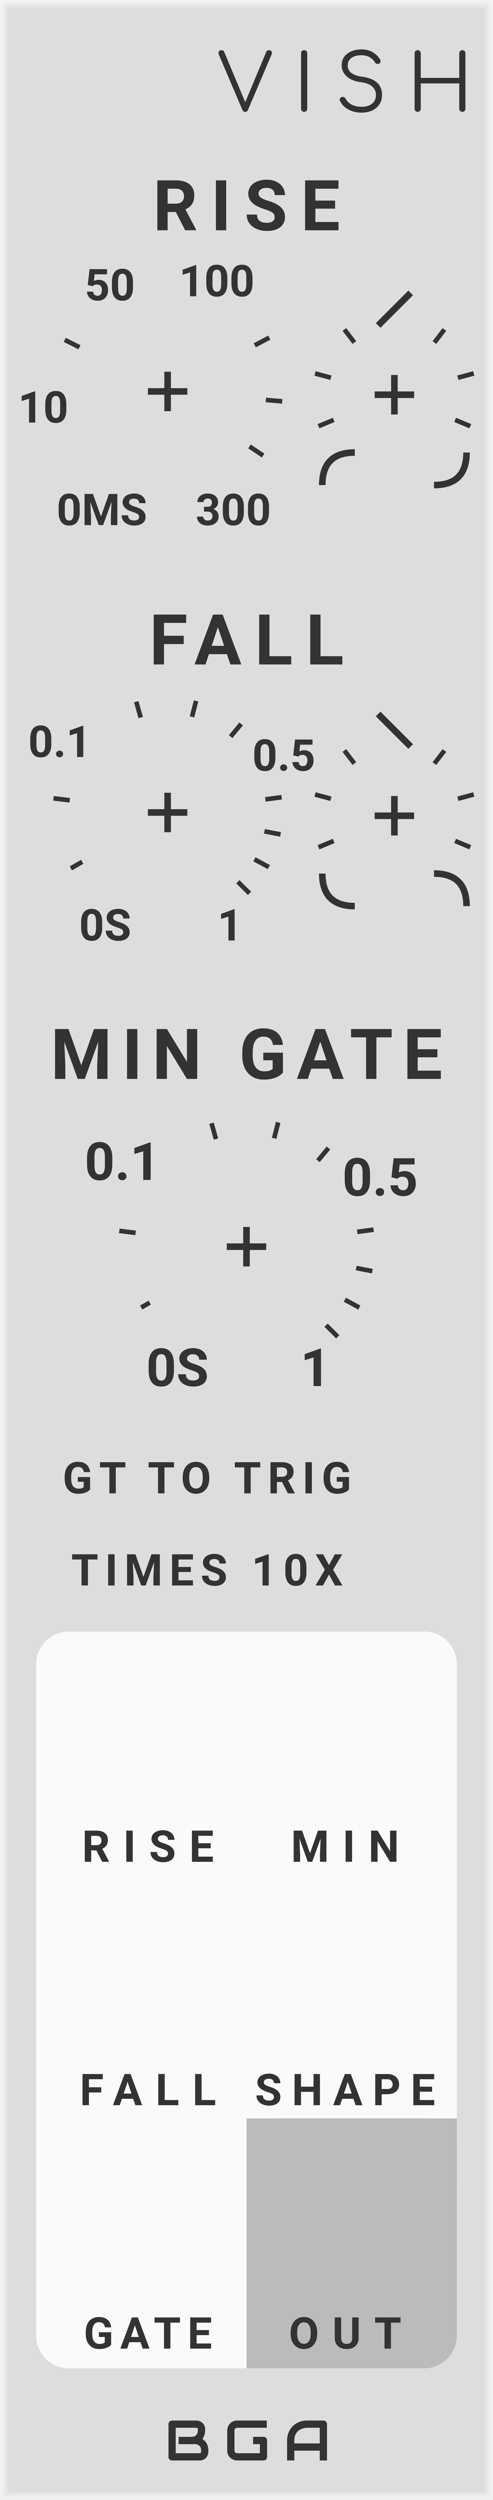 <?xml version="1.0" encoding="UTF-8" standalone="no"?>
<svg xmlns:dc="http://purl.org/dc/elements/1.1/" xmlns:cc="http://creativecommons.org/ns#" xmlns:rdf="http://www.w3.org/1999/02/22-rdf-syntax-ns#" xmlns:svg="http://www.w3.org/2000/svg" xmlns="http://www.w3.org/2000/svg" xmlns:sodipodi="http://sodipodi.sourceforge.net/DTD/sodipodi-0.dtd" xmlns:inkscape="http://www.inkscape.org/namespaces/inkscape" inkscape:version="1.0 (4035a4f, 2020-05-01)" sodipodi:docname="svg_render_Vish-pp.svg" id="svg1458" viewBox="0 0 75.0 380.0" height="380.0" width="75.0" version="1.1">
  <defs id="defs1462"/>
  <sodipodi:namedview inkscape:current-layer="svg1458" inkscape:window-maximized="0" inkscape:window-y="23" inkscape:window-x="0" inkscape:cy="190" inkscape:cx="37.5" inkscape:zoom="1.7605263" showgrid="false" id="namedview1460" inkscape:window-height="480" inkscape:window-width="689" inkscape:pageshadow="2" inkscape:pageopacity="0" guidetolerance="10" gridtolerance="10" objecttolerance="10" borderopacity="1" bordercolor="#666666" pagecolor="#ffffff"/>
  
  <path class="module-background background-fill" d="M 0,0 H 75 V 380 H 0 Z" style="fill:#dddddd" id="rect1226"/>
  <path class="module-border-inner" d="M 1,1 H 74 V 379 H 1 V 1" style="fill:none;stroke:#e4e4e4;stroke-width:0.5" id="polyline1228"/>
  <path class="module-border-middle" d="m 0.5,0.5 h 74 v 379 H 0.5 V 0.5" style="fill:none;stroke:#ebebeb;stroke-width:0.8" id="polyline1230"/>
  <path class="module-border-outer" d="M 0,0 H 75 V 380 H 0 V 0" style="fill:none;stroke:#f2f2f2;stroke-width:1" id="polyline1232"/>
  <g class="title" style="font-weight:normal;font-size:12px;font-family:Comfortaa, sans-serif;letter-spacing:3px;text-anchor:end;fill:#333333" id="text1234" transform="translate(72.0 17)" aria-label="VISH">
    <path id="path1822" style="font-weight:normal;font-size:12px;font-family:Comfortaa, sans-serif;letter-spacing:3px;text-anchor:end;fill:#333333" d="m -31.056,-9.372 q 0.192,0 0.3,0.12 0.12,0.12 0.12,0.3 0,0.12 -0.06,0.264 l -3.576,8.388 q -0.132,0.3 -0.42,0.3 -0.156,0 -0.264,-0.06 -0.096,-0.072 -0.168,-0.24 l -3.564,-8.34 q -0.072,-0.18 -0.072,-0.312 0,-0.192 0.12,-0.3 0.132,-0.12 0.336,-0.12 0.312,0 0.432,0.3 l 3.18,7.608 3.168,-7.584 q 0.072,-0.18 0.18,-0.252 0.108,-0.072 0.288,-0.072 z"/>
    <path id="path1824" style="font-weight:normal;font-size:12px;font-family:Comfortaa, sans-serif;letter-spacing:3px;text-anchor:end;fill:#333333" d="m -25.73,0 q -0.192,0 -0.336,-0.132 -0.132,-0.144 -0.132,-0.336 v -8.436 q 0,-0.204 0.132,-0.336 0.144,-0.132 0.336,-0.132 0.204,0 0.336,0.132 0.132,0.132 0.132,0.336 v 8.436 q 0,0.192 -0.132,0.336 -0.132,0.132 -0.336,0.132 z"/>
    <path id="path1826" style="font-weight:normal;font-size:12px;font-family:Comfortaa, sans-serif;letter-spacing:3px;text-anchor:end;fill:#333333" d="m -16.99,0.12 q -1.14,0 -2.028,-0.48 -0.876,-0.492 -1.26,-1.32 -0.048,-0.084 -0.048,-0.192 0,-0.168 0.12,-0.276 0.132,-0.12 0.348,-0.12 0.144,0 0.264,0.084 0.132,0.072 0.192,0.216 0.276,0.54 0.912,0.876 0.648,0.324 1.5,0.324 0.984,0 1.584,-0.468 0.6,-0.48 0.6,-1.332 0,-0.756 -0.564,-1.272 -0.552,-0.516 -1.668,-0.66 -1.392,-0.168 -2.196,-0.864 -0.792,-0.708 -0.792,-1.728 0,-0.72 0.384,-1.26 0.396,-0.552 1.08,-0.84 0.696,-0.3 1.572,-0.3 0.948,0 1.668,0.42 0.72,0.42 1.128,1.092 0.084,0.132 0.084,0.288 0,0.228 -0.216,0.36 -0.096,0.048 -0.216,0.048 -0.132,0 -0.252,-0.06 -0.108,-0.072 -0.18,-0.192 -0.672,-1.056 -2.028,-1.068 -0.972,0 -1.536,0.408 -0.564,0.408 -0.564,1.164 0,1.404 2.268,1.704 1.488,0.216 2.22,0.912 0.732,0.696 0.732,1.836 0,0.84 -0.408,1.452 -0.408,0.612 -1.116,0.936 -0.708,0.312 -1.584,0.312 z"/>
    <path id="path1828" style="font-weight:normal;font-size:12px;font-family:Comfortaa, sans-serif;letter-spacing:3px;text-anchor:end;fill:#333333" d="m -8.457,0 q -0.192,0 -0.336,-0.132 -0.132,-0.144 -0.132,-0.336 v -8.436 q 0,-0.204 0.132,-0.336 0.144,-0.132 0.336,-0.132 0.204,0 0.336,0.132 0.132,0.132 0.132,0.336 v 3.744 h 5.856 v -3.744 q 0,-0.204 0.132,-0.336 0.144,-0.132 0.336,-0.132 0.204,0 0.336,0.132 0.132,0.132 0.132,0.336 v 8.436 q 0,0.192 -0.132,0.336 Q -1.461,0 -1.665,0 -1.857,0 -2.001,-0.132 -2.133,-0.276 -2.133,-0.468 V -4.32 h -5.856 v 3.852 q 0,0.192 -0.132,0.336 Q -8.253,0 -8.457,0 Z"/>
  </g>
  <g class="brand" style="font-weight:bold;font-size:8.667px;font-family:Audiowide, sans-serif;letter-spacing:2px;fill:#333333" id="text1236" aria-label="BGA">
    <path id="path1815" style="font-weight:bold;font-size:8.667px;font-family:Audiowide, sans-serif;letter-spacing:2px;fill:#333333" d="m 31.695,372.667 q 0,0.203 -0.072,0.436 -0.068,0.233 -0.229,0.432 -0.157,0.199 -0.41,0.334 Q 30.73,374 30.362,374 h -4.177 q -0.118,0 -0.22,-0.042 -0.102,-0.042 -0.178,-0.114 -0.072,-0.076 -0.114,-0.178 -0.042,-0.102 -0.042,-0.22 V 368.486 q 0,-0.114 0.042,-0.216 0.042,-0.102 0.114,-0.178 0.076,-0.076 0.178,-0.118 0.102,-0.042 0.22,-0.042 h 3.682 q 0.203,0 0.436,0.072 0.233,0.072 0.432,0.233 0.203,0.157 0.334,0.41 0.135,0.254 0.135,0.622 v 0.207 q 0,0.292 -0.097,0.631 -0.097,0.334 -0.313,0.635 0.186,0.114 0.347,0.275 0.165,0.161 0.288,0.372 0.123,0.212 0.195,0.478 0.072,0.267 0.072,0.588 z m -1.1,-0.212 q 0,-0.216 -0.068,-0.385 -0.068,-0.173 -0.19,-0.296 -0.123,-0.123 -0.296,-0.186 -0.174,-0.068 -0.389,-0.068 h -2.48 v -1.109 H 29.156 q 0.216,0 0.389,-0.064 0.174,-0.068 0.296,-0.19 0.123,-0.123 0.186,-0.292 0.068,-0.173 0.068,-0.389 v -0.207 q 0,-0.237 -0.229,-0.237 h -3.136 v 3.868 h 3.631 q 0.03,0 0.072,-0.004 0.042,-0.004 0.076,-0.025 0.034,-0.021 0.059,-0.072 0.025,-0.051 0.025,-0.14 z"/>
    <path id="path1817" style="font-weight:bold;font-size:8.667px;font-family:Audiowide, sans-serif;letter-spacing:2px;fill:#333333" d="m 40.635,373.446 q 0,0.118 -0.042,0.22 -0.042,0.102 -0.118,0.178 -0.072,0.072 -0.174,0.114 Q 40.199,374 40.08,374 h -3.969 q -0.152,0 -0.33,-0.034 -0.174,-0.038 -0.347,-0.114 -0.169,-0.076 -0.326,-0.195 -0.157,-0.123 -0.279,-0.292 -0.118,-0.173 -0.19,-0.398 -0.072,-0.229 -0.072,-0.512 v -2.979 q 0,-0.152 0.034,-0.326 0.038,-0.178 0.114,-0.347 0.076,-0.173 0.199,-0.33 0.123,-0.157 0.292,-0.275 0.174,-0.123 0.398,-0.195 0.224,-0.072 0.508,-0.072 h 4.473 v 1.1 h -4.473 q -0.216,0 -0.33,0.114 -0.114,0.114 -0.114,0.339 v 2.971 q 0,0.212 0.114,0.33 0.118,0.114 0.33,0.114 h 3.424 v -1.38 h -2.928 v -1.109 h 3.474 q 0.118,0 0.22,0.047 0.102,0.042 0.174,0.118 0.076,0.076 0.118,0.178 0.042,0.097 0.042,0.212 z"/>
    <path id="path1819" style="font-weight:bold;font-size:8.667px;font-family:Audiowide, sans-serif;letter-spacing:2px;fill:#333333" d="m 49.744,374 h -1.1 v -1.49 h -3.868 V 374 h -1.1 v -3.034 q 0,-0.664 0.229,-1.223 0.229,-0.559 0.635,-0.961 0.406,-0.402 0.961,-0.626 0.554,-0.224 1.21,-0.224 h 2.48 q 0.114,0 0.216,0.042 0.102,0.042 0.178,0.118 0.076,0.076 0.118,0.178 0.042,0.102 0.042,0.216 z m -4.968,-2.59 h 3.868 v -2.378 h -1.934 q -0.051,0 -0.216,0.017 -0.161,0.013 -0.377,0.072 -0.212,0.059 -0.449,0.182 -0.237,0.123 -0.436,0.339 -0.199,0.216 -0.33,0.542 -0.127,0.322 -0.127,0.783 z"/>
  </g>
  <path class="background-fill" d="m 36.5,370 h 2 v 2 h -2 z" style="fill:#dddddd" id="rect1238"/>
  <g style="font-weight:bold;font-size:10.667px;font-family:Roboto, sans-serif;letter-spacing:2px;text-anchor:middle;fill:#333333" id="text1242" aria-label="RISE">
    <path id="path1805" style="font-weight:bold;font-size:10.667px;font-family:Roboto, sans-serif;letter-spacing:2px;text-anchor:middle;fill:#333333" d="M 26.745,32.224 H 25.5 V 35 h -1.563 v -7.583 h 2.818 q 1.344,0 2.073,0.599 0.729,0.599 0.729,1.693 0,0.776 -0.339,1.297 -0.333,0.516 -1.016,0.823 l 1.641,3.099 V 35 h -1.677 z m -1.245,-1.266 h 1.26 q 0.589,0 0.911,-0.297 0.323,-0.302 0.323,-0.828 0,-0.536 -0.307,-0.844 -0.302,-0.307 -0.932,-0.307 h -1.255 z"/>
    <path id="path1807" style="font-weight:bold;font-size:10.667px;font-family:Roboto, sans-serif;letter-spacing:2px;text-anchor:middle;fill:#333333" d="m 34.411,35 h -1.563 v -7.583 h 1.563 z"/>
    <path id="path1809" style="font-weight:bold;font-size:10.667px;font-family:Roboto, sans-serif;letter-spacing:2px;text-anchor:middle;fill:#333333" d="m 41.786,33.01 q 0,-0.443 -0.313,-0.677 -0.313,-0.24 -1.125,-0.5 -0.813,-0.266 -1.286,-0.521 -1.292,-0.698 -1.292,-1.88 0,-0.615 0.344,-1.094 0.349,-0.484 0.995,-0.755 0.651,-0.271 1.458,-0.271 0.813,0 1.448,0.297 0.635,0.292 0.984,0.828 0.354,0.536 0.354,1.219 h -1.563 q 0,-0.521 -0.328,-0.807 -0.328,-0.292 -0.922,-0.292 -0.573,0 -0.891,0.245 -0.318,0.24 -0.318,0.635 0,0.37 0.37,0.62 0.375,0.25 1.099,0.469 1.333,0.401 1.943,0.995 0.609,0.594 0.609,1.479 0,0.984 -0.745,1.547 -0.745,0.557 -2.005,0.557 -0.875,0 -1.594,-0.318 -0.719,-0.323 -1.099,-0.88 -0.375,-0.557 -0.375,-1.292 h 1.568 q 0,1.255 1.5,1.255 0.557,0 0.87,-0.224 0.313,-0.229 0.313,-0.635 z"/>
    <path id="path1811" style="font-weight:bold;font-size:10.667px;font-family:Roboto, sans-serif;letter-spacing:2px;text-anchor:middle;fill:#333333" d="m 50.979,31.714 h -3 v 2.031 h 3.521 V 35 h -5.083 v -7.583 h 5.073 v 1.266 h -3.51 v 1.807 h 3 z"/>
  </g>
  <g transform="translate(12.5,47)" id="g1244"/>
  <g transform="translate(3,37)" id="g1270">
    <g transform="translate(22.5,22.5)" id="g1268">
      <g style="font-weight:bold;font-size:6.667px;font-family:Roboto, sans-serif;text-anchor:middle;fill:#333333" id="text1246" transform="translate(-10,20.321)" aria-label="0MS">
        <path id="path1768" style="font-weight:bold;font-size:6.667px;font-family:Roboto, sans-serif;text-anchor:middle;fill:#333333" d="m -3.376,-1.96 q 0,0.983 -0.407,1.504 -0.407,0.521 -1.191,0.521 -0.775,0 -1.185,-0.511 -0.41,-0.511 -0.42,-1.465 v -0.872 q 0,-0.993 0.41,-1.507 0.413,-0.514 1.188,-0.514 0.775,0 1.185,0.511 0.41,0.508 0.42,1.462 z m -0.941,-0.957 q 0,-0.589 -0.163,-0.856 -0.16,-0.27 -0.501,-0.27 -0.332,0 -0.492,0.257 -0.156,0.254 -0.166,0.798 v 1.152 q 0,0.579 0.156,0.863 0.16,0.28 0.508,0.28 0.345,0 0.498,-0.27 0.153,-0.27 0.16,-0.827 z"/>
        <path id="path1770" style="font-weight:bold;font-size:6.667px;font-family:Roboto, sans-serif;text-anchor:middle;fill:#333333" d="M -1.361,-4.74 -0.143,-1.302 1.068,-4.74 H 2.35 V 0 H 1.37 V -1.296 L 1.468,-3.532 0.189,0 h -0.671 l -1.276,-3.529 0.098,2.233 V 0 h -0.977 v -4.74 z"/>
        <path id="path1772" style="font-weight:bold;font-size:6.667px;font-family:Roboto, sans-serif;text-anchor:middle;fill:#333333" d="m 5.667,-1.243 q 0,-0.277 -0.195,-0.423 -0.195,-0.15 -0.703,-0.313 -0.508,-0.166 -0.804,-0.326 -0.807,-0.436 -0.807,-1.175 0,-0.384 0.215,-0.684 0.218,-0.303 0.622,-0.472 0.407,-0.169 0.911,-0.169 0.508,0 0.905,0.186 0.397,0.182 0.615,0.518 0.221,0.335 0.221,0.762 h -0.977 q 0,-0.326 -0.205,-0.505 -0.205,-0.182 -0.576,-0.182 -0.358,0 -0.557,0.153 -0.199,0.15 -0.199,0.397 0,0.231 0.231,0.387 0.234,0.156 0.687,0.293 0.833,0.251 1.214,0.622 0.381,0.371 0.381,0.924 0,0.615 -0.465,0.967 Q 5.716,0.065 4.928,0.065 4.382,0.065 3.932,-0.133 3.483,-0.335 3.245,-0.684 3.011,-1.032 3.011,-1.491 h 0.98 q 0,0.785 0.938,0.785 0.348,0 0.544,-0.14 0.195,-0.143 0.195,-0.397 z"/>
      </g>
      <g style="font-weight:bold;font-size:6.667px;font-family:Roboto, sans-serif;text-anchor:middle;fill:#333333" id="text1248" transform="translate(-18.921,4.731)" aria-label="10">
        <path id="path1775" style="font-weight:bold;font-size:6.667px;font-family:Roboto, sans-serif;text-anchor:middle;fill:#333333" d="m -1.221,0 h -0.941 v -3.626 l -1.123,0.348 v -0.765 l 1.963,-0.703 h 0.101 z"/>
        <path id="path1777" style="font-weight:bold;font-size:6.667px;font-family:Roboto, sans-serif;text-anchor:middle;fill:#333333" d="m 3.512,-1.96 q 0,0.983 -0.407,1.504 -0.407,0.521 -1.191,0.521 -0.775,0 -1.185,-0.511 Q 0.319,-0.957 0.309,-1.911 v -0.872 q 0,-0.993 0.41,-1.507 0.413,-0.514 1.188,-0.514 0.775,0 1.185,0.511 0.41,0.508 0.42,1.462 z M 2.572,-2.917 q 0,-0.589 -0.163,-0.856 -0.16,-0.27 -0.501,-0.27 -0.332,0 -0.492,0.257 -0.156,0.254 -0.166,0.798 v 1.152 q 0,0.579 0.156,0.863 0.16,0.28 0.508,0.28 0.345,0 0.498,-0.27 0.153,-0.27 0.16,-0.827 z"/>
      </g>
      <path d="M 0,0 H 2.5" style="stroke:#333333;stroke-width:0.7" transform="rotate(-153.397,-7.5,-1.773)" id="polyline1250"/>
      <g style="font-weight:bold;font-size:6.667px;font-family:Roboto, sans-serif;text-anchor:middle;fill:#333333" id="text1252" transform="translate(-8.781,-13.849)" aria-label="50">
        <path id="path1781" style="font-weight:bold;font-size:6.667px;font-family:Roboto, sans-serif;text-anchor:middle;fill:#333333" d="m -3.366,-2.331 0.273,-2.409 h 2.656 V -3.955 H -2.321 l -0.117,1.019 q 0.335,-0.179 0.713,-0.179 0.677,0 1.061,0.42 0.384,0.42 0.384,1.175 0,0.459 -0.195,0.824 -0.192,0.361 -0.553,0.563 -0.361,0.199 -0.853,0.199 -0.43,0 -0.798,-0.173 Q -3.047,-0.283 -3.262,-0.599 -3.473,-0.915 -3.486,-1.318 h 0.931 q 0.029,0.296 0.205,0.462 0.179,0.163 0.465,0.163 0.319,0 0.492,-0.228 0.173,-0.231 0.173,-0.651 0,-0.404 -0.199,-0.618 -0.199,-0.215 -0.563,-0.215 -0.335,0 -0.544,0.176 l -0.091,0.085 z"/>
        <path id="path1783" style="font-weight:bold;font-size:6.667px;font-family:Roboto, sans-serif;text-anchor:middle;fill:#333333" d="m 3.512,-1.96 q 0,0.983 -0.407,1.504 -0.407,0.521 -1.191,0.521 -0.775,0 -1.185,-0.511 Q 0.319,-0.957 0.309,-1.911 v -0.872 q 0,-0.993 0.41,-1.507 0.413,-0.514 1.188,-0.514 0.775,0 1.185,0.511 0.41,0.508 0.42,1.462 z M 2.572,-2.917 q 0,-0.589 -0.163,-0.856 -0.16,-0.27 -0.501,-0.27 -0.332,0 -0.492,0.257 -0.156,0.254 -0.166,0.798 v 1.152 q 0,0.579 0.156,0.863 0.16,0.28 0.508,0.28 0.345,0 0.498,-0.27 0.153,-0.27 0.16,-0.827 z"/>
      </g>
      <g style="font-weight:bold;font-size:6.667px;font-family:Roboto, sans-serif;text-anchor:middle;fill:#333333" id="text1254" transform="translate(7.486,-14.463)" aria-label="100">
        <path id="path1786" style="font-weight:bold;font-size:6.667px;font-family:Roboto, sans-serif;text-anchor:middle;fill:#333333" d="m -3.135,0 h -0.941 v -3.626 l -1.123,0.348 v -0.765 l 1.963,-0.703 h 0.101 z"/>
        <path id="path1788" style="font-weight:bold;font-size:6.667px;font-family:Roboto, sans-serif;text-anchor:middle;fill:#333333" d="m 1.598,-1.96 q 0,0.983 -0.407,1.504 Q 0.785,0.065 8.1956387e-8,0.065 -0.775,0.065 -1.185,-0.446 -1.595,-0.957 -1.605,-1.911 v -0.872 q 0,-0.993 0.41,-1.507 0.413,-0.514 1.188,-0.514 0.775,0 1.185,0.511 0.41,0.508 0.42,1.462 z M 0.658,-2.917 q 0,-0.589 -0.163,-0.856 -0.16,-0.27 -0.501,-0.27 -0.332,0 -0.492,0.257 -0.156,0.254 -0.166,0.798 v 1.152 q 0,0.579 0.156,0.863 Q -0.348,-0.693 8.1956387e-8,-0.693 0.345,-0.693 0.498,-0.964 0.651,-1.234 0.658,-1.79 Z"/>
        <path id="path1790" style="font-weight:bold;font-size:6.667px;font-family:Roboto, sans-serif;text-anchor:middle;fill:#333333" d="m 5.426,-1.96 q 0,0.983 -0.407,1.504 Q 4.613,0.065 3.828,0.065 q -0.775,0 -1.185,-0.511 Q 2.233,-0.957 2.223,-1.911 v -0.872 q 0,-0.993 0.41,-1.507 0.413,-0.514 1.188,-0.514 0.775,0 1.185,0.511 0.41,0.508 0.42,1.462 z M 4.486,-2.917 q 0,-0.589 -0.163,-0.856 -0.16,-0.27 -0.501,-0.27 -0.332,0 -0.492,0.257 -0.156,0.254 -0.166,0.798 v 1.152 q 0,0.579 0.156,0.863 0.16,0.28 0.508,0.28 0.345,0 0.498,-0.27 Q 4.479,-1.234 4.486,-1.79 Z"/>
      </g>
      <path d="M 0,0 H 2.5" style="stroke:#333333;stroke-width:0.7" transform="rotate(-27.868,-7.5,-30.229)" id="polyline1256"/>
      <path d="M 0,0 H 2.5" style="stroke:#333333;stroke-width:0.7" transform="rotate(4.949,-7.5,173.552)" id="polyline1258"/>
      <path d="M 0,0 H 2.5" style="stroke:#333333;stroke-width:0.7" transform="rotate(33.861,-7.5,24.638)" id="polyline1260"/>
      <g style="font-weight:bold;font-size:6.667px;font-family:Roboto, sans-serif;text-anchor:middle;fill:#333333" id="text1262" transform="translate(10,20.321)" aria-label="300">
        <path id="path1796" style="font-weight:bold;font-size:6.667px;font-family:Roboto, sans-serif;text-anchor:middle;fill:#333333" d="m -4.463,-2.786 h 0.501 q 0.358,0 0.531,-0.179 0.173,-0.179 0.173,-0.475 0,-0.286 -0.173,-0.446 -0.169,-0.16 -0.469,-0.16 -0.27,0 -0.452,0.15 -0.182,0.146 -0.182,0.384 H -5.475 q 0,-0.371 0.199,-0.664 0.202,-0.296 0.56,-0.462 0.361,-0.166 0.794,-0.166 0.752,0 1.178,0.361 0.426,0.358 0.426,0.99 0,0.326 -0.199,0.599 -0.199,0.273 -0.521,0.42 0.4,0.143 0.596,0.43 0.199,0.286 0.199,0.677 0,0.632 -0.462,1.012 -0.459,0.381 -1.217,0.381 -0.71,0 -1.162,-0.374 -0.449,-0.374 -0.449,-0.99 h 0.941 q 0,0.267 0.199,0.436 0.202,0.169 0.495,0.169 0.335,0 0.524,-0.176 0.192,-0.179 0.192,-0.472 0,-0.71 -0.781,-0.71 h -0.498 z"/>
        <path id="path1798" style="font-weight:bold;font-size:6.667px;font-family:Roboto, sans-serif;text-anchor:middle;fill:#333333" d="m 1.598,-1.96 q 0,0.983 -0.407,1.504 Q 0.785,0.065 8.1956387e-8,0.065 -0.775,0.065 -1.185,-0.446 -1.595,-0.957 -1.605,-1.911 v -0.872 q 0,-0.993 0.41,-1.507 0.413,-0.514 1.188,-0.514 0.775,0 1.185,0.511 0.41,0.508 0.42,1.462 z M 0.658,-2.917 q 0,-0.589 -0.163,-0.856 -0.16,-0.27 -0.501,-0.27 -0.332,0 -0.492,0.257 -0.156,0.254 -0.166,0.798 v 1.152 q 0,0.579 0.156,0.863 Q -0.348,-0.693 8.1956387e-8,-0.693 0.345,-0.693 0.498,-0.964 0.651,-1.234 0.658,-1.79 Z"/>
        <path id="path1800" style="font-weight:bold;font-size:6.667px;font-family:Roboto, sans-serif;text-anchor:middle;fill:#333333" d="m 5.426,-1.96 q 0,0.983 -0.407,1.504 Q 4.613,0.065 3.828,0.065 q -0.775,0 -1.185,-0.511 Q 2.233,-0.957 2.223,-1.911 v -0.872 q 0,-0.993 0.41,-1.507 0.413,-0.514 1.188,-0.514 0.775,0 1.185,0.511 0.41,0.508 0.42,1.462 z M 4.486,-2.917 q 0,-0.589 -0.163,-0.856 -0.16,-0.27 -0.501,-0.27 -0.332,0 -0.492,0.257 -0.156,0.254 -0.166,0.798 v 1.152 q 0,0.579 0.156,0.863 0.16,0.28 0.508,0.28 0.345,0 0.498,-0.27 Q 4.479,-1.234 4.486,-1.79 Z"/>
      </g>
      <path d="M -3,0 H 3" style="stroke:#333333;stroke-width:1" id="polyline1264"/>
      <path d="M 0,-3 V 3" style="stroke:#333333;stroke-width:1" id="polyline1266"/>
    </g>
  </g>
  <g transform="translate(52,52)" id="g1272"/>
  <g transform="translate(40,40)" id="g1298">
    <g transform="translate(20,20)" id="g1296">
      <path d="M 0,0 H 2.5" style="stroke:#333333;stroke-width:0.7" transform="rotate(-52.5,-5,-10.139)" id="polyline1274"/>
      <path d="M 0,0 H 2.5" style="stroke:#333333;stroke-width:0.7" transform="rotate(-15,-5,-37.979)" id="polyline1276"/>
      <path d="M 0,0 H 2.5" style="stroke:#333333;stroke-width:0.7" transform="rotate(22.5,-5,25.137)" id="polyline1278"/>
      <path d="M 0,0 H 2.5" style="stroke:#333333;stroke-width:0.7" transform="rotate(-127.5,-5,-2.466)" id="polyline1280"/>
      <path d="M 0,0 H 2.5" style="stroke:#333333;stroke-width:0.7" transform="rotate(-165,-5,-0.658)" id="polyline1282"/>
      <path d="M 0,0 H 2.5" style="stroke:#333333;stroke-width:0.7" transform="rotate(157.5,-5,0.995)" id="polyline1284"/>
      <path d="M -3.5,0 Q 0,3.5 3.5,0" stroke-width="1" stroke="#333" fill="none" transform="rotate(-45,17.84,-4.631)" id="path1286"/>
      <path d="m -3.5,0 h 7" style="fill:none;stroke:#333333;stroke-width:1" transform="rotate(-45,-15.692,-6.5)" id="polyline1288"/>
      <path d="M -3.5,0 Q 0,3.5 3.5,0" stroke-width="1" stroke="#333" fill="none" transform="rotate(135,-6.582,3.869)" id="path1290"/>
      <path d="M -3,0 H 3" style="stroke:#333333;stroke-width:1" id="polyline1292"/>
      <path d="M 0,-3 V 3" style="stroke:#333333;stroke-width:1" id="polyline1294"/>
    </g>
  </g>
  <g style="font-weight:bold;font-size:10.667px;font-family:Roboto, sans-serif;letter-spacing:2px;text-anchor:middle;fill:#333333" id="text1302" aria-label="FALL">
    <path id="path1750" style="font-weight:bold;font-size:10.667px;font-family:Roboto, sans-serif;letter-spacing:2px;text-anchor:middle;fill:#333333" d="m 27.948,97.901 h -3 V 101 h -1.563 v -7.583 h 4.938 v 1.266 h -3.375 v 1.958 h 3 z"/>
    <path id="path1752" style="font-weight:bold;font-size:10.667px;font-family:Roboto, sans-serif;letter-spacing:2px;text-anchor:middle;fill:#333333" d="M 34.521,99.437 H 31.781 L 31.26,101 h -1.661 l 2.823,-7.583 h 1.448 L 36.708,101 H 35.047 Z m -2.318,-1.266 h 1.896 l -0.953,-2.839 z"/>
    <path id="path1754" style="font-weight:bold;font-size:10.667px;font-family:Roboto, sans-serif;letter-spacing:2px;text-anchor:middle;fill:#333333" d="m 40.99,99.745 h 3.318 V 101 h -4.88 v -7.583 h 1.563 z"/>
    <path id="path1756" style="font-weight:bold;font-size:10.667px;font-family:Roboto, sans-serif;letter-spacing:2px;text-anchor:middle;fill:#333333" d="m 48.76,99.745 h 3.318 V 101 h -4.88 v -7.583 h 1.563 z"/>
  </g>
  <g transform="translate(12.5,111)" id="g1304"/>
  <g transform="translate(3,101)" id="g1338">
    <g transform="translate(22.5,22.5)" id="g1336">
      <g style="font-weight:bold;font-size:6.667px;font-family:Roboto, sans-serif;text-anchor:middle;fill:#333333" id="text1306" transform="translate(-9.5,19.454)" aria-label="0S">
        <path id="path1717" style="font-weight:bold;font-size:6.667px;font-family:Roboto, sans-serif;text-anchor:middle;fill:#333333" d="m -0.452,-1.96 q 0,0.983 -0.407,1.504 -0.407,0.521 -1.191,0.521 -0.775,0 -1.185,-0.511 -0.41,-0.511 -0.42,-1.465 v -0.872 q 0,-0.993 0.41,-1.507 0.413,-0.514 1.188,-0.514 0.775,0 1.185,0.511 0.41,0.508 0.42,1.462 z M -1.393,-2.917 q 0,-0.589 -0.163,-0.856 -0.16,-0.27 -0.501,-0.27 -0.332,0 -0.492,0.257 -0.156,0.254 -0.166,0.798 v 1.152 q 0,0.579 0.156,0.863 0.16,0.28 0.508,0.28 0.345,0 0.498,-0.27 0.153,-0.27 0.16,-0.827 z"/>
        <path id="path1719" style="font-weight:bold;font-size:6.667px;font-family:Roboto, sans-serif;text-anchor:middle;fill:#333333" d="m 2.744,-1.243 q 0,-0.277 -0.195,-0.423 Q 2.354,-1.816 1.846,-1.979 1.338,-2.145 1.042,-2.305 0.234,-2.741 0.234,-3.48 q 0,-0.384 0.215,-0.684 0.218,-0.303 0.622,-0.472 0.407,-0.169 0.911,-0.169 0.508,0 0.905,0.186 0.397,0.182 0.615,0.518 0.221,0.335 0.221,0.762 h -0.977 q 0,-0.326 -0.205,-0.505 -0.205,-0.182 -0.576,-0.182 -0.358,0 -0.557,0.153 -0.199,0.15 -0.199,0.397 0,0.231 0.231,0.387 0.234,0.156 0.687,0.293 0.833,0.251 1.214,0.622 0.381,0.371 0.381,0.924 0,0.615 -0.465,0.967 -0.465,0.348 -1.253,0.348 -0.547,0 -0.996,-0.199 Q 0.56,-0.335 0.322,-0.684 0.088,-1.032 0.088,-1.491 H 1.068 q 0,0.785 0.938,0.785 0.348,0 0.544,-0.14 Q 2.744,-0.99 2.744,-1.243 Z"/>
      </g>
      <path d="M 0,0 H 2" style="stroke:#333333;stroke-width:0.7" transform="rotate(150,-7.5,2.01)" id="polyline1308"/>
      <path d="M 0,0 H 2.5" style="stroke:#333333;stroke-width:0.7" transform="rotate(-172.918,-7.5,-0.464)" id="polyline1310"/>
      <g style="font-weight:bold;font-size:6.667px;font-family:Roboto, sans-serif;text-anchor:middle;fill:#333333" id="text1312" transform="translate(-16.409,-8.434)" aria-label="0.1">
        <path id="path1724" style="font-weight:bold;font-size:6.667px;font-family:Roboto, sans-serif;text-anchor:middle;fill:#333333" d="m -1.286,-1.96 q 0,0.983 -0.407,1.504 -0.407,0.521 -1.191,0.521 -0.775,0 -1.185,-0.511 -0.41,-0.511 -0.42,-1.465 v -0.872 q 0,-0.993 0.41,-1.507 0.413,-0.514 1.188,-0.514 0.775,0 1.185,0.511 0.41,0.508 0.42,1.462 z m -0.941,-0.957 q 0,-0.589 -0.163,-0.856 -0.16,-0.27 -0.501,-0.27 -0.332,0 -0.492,0.257 -0.156,0.254 -0.166,0.798 v 1.152 q 0,0.579 0.156,0.863 0.16,0.28 0.508,0.28 0.345,0 0.498,-0.27 0.153,-0.27 0.16,-0.827 z"/>
        <path id="path1726" style="font-weight:bold;font-size:6.667px;font-family:Roboto, sans-serif;text-anchor:middle;fill:#333333" d="m -0.56,-0.462 q 0,-0.225 0.15,-0.365 0.153,-0.14 0.381,-0.14 0.231,0 0.381,0.14 0.153,0.14 0.153,0.365 0,0.221 -0.15,0.361 -0.15,0.137 -0.384,0.137 -0.231,0 -0.381,-0.137 -0.15,-0.14 -0.15,-0.361 z"/>
        <path id="path1728" style="font-weight:bold;font-size:6.667px;font-family:Roboto, sans-serif;text-anchor:middle;fill:#333333" d="M 3.577,0 H 2.637 V -3.626 L 1.514,-3.278 V -4.043 L 3.477,-4.746 h 0.101 z"/>
      </g>
      <path d="M 0,0 H 2.5" style="stroke:#333333;stroke-width:0.7" transform="rotate(-105.836,-7.5,-5.669)" id="polyline1314"/>
      <path d="M 0,0 H 2.5" style="stroke:#333333;stroke-width:0.7" transform="rotate(-75.683,-7.5,-9.654)" id="polyline1316"/>
      <path d="M 0,0 H 2.5" style="stroke:#333333;stroke-width:0.7" transform="rotate(-50.263,-7.5,-15.988)" id="polyline1318"/>
      <g style="font-weight:bold;font-size:6.667px;font-family:Roboto, sans-serif;text-anchor:middle;fill:#333333" id="text1320" transform="translate(17.681,-6.349)" aria-label="0.5">
        <path id="path1734" style="font-weight:bold;font-size:6.667px;font-family:Roboto, sans-serif;text-anchor:middle;fill:#333333" d="m -1.286,-1.96 q 0,0.983 -0.407,1.504 -0.407,0.521 -1.191,0.521 -0.775,0 -1.185,-0.511 -0.41,-0.511 -0.42,-1.465 v -0.872 q 0,-0.993 0.41,-1.507 0.413,-0.514 1.188,-0.514 0.775,0 1.185,0.511 0.41,0.508 0.42,1.462 z m -0.941,-0.957 q 0,-0.589 -0.163,-0.856 -0.16,-0.27 -0.501,-0.27 -0.332,0 -0.492,0.257 -0.156,0.254 -0.166,0.798 v 1.152 q 0,0.579 0.156,0.863 0.16,0.28 0.508,0.28 0.345,0 0.498,-0.27 0.153,-0.27 0.16,-0.827 z"/>
        <path id="path1736" style="font-weight:bold;font-size:6.667px;font-family:Roboto, sans-serif;text-anchor:middle;fill:#333333" d="m -0.56,-0.462 q 0,-0.225 0.15,-0.365 0.153,-0.14 0.381,-0.14 0.231,0 0.381,0.14 0.153,0.14 0.153,0.365 0,0.221 -0.15,0.361 -0.15,0.137 -0.384,0.137 -0.231,0 -0.381,-0.137 -0.15,-0.14 -0.15,-0.361 z"/>
        <path id="path1738" style="font-weight:bold;font-size:6.667px;font-family:Roboto, sans-serif;text-anchor:middle;fill:#333333" d="M 1.432,-2.331 1.706,-4.74 H 4.362 V -3.955 H 2.477 l -0.117,1.019 q 0.335,-0.179 0.713,-0.179 0.677,0 1.061,0.42 0.384,0.42 0.384,1.175 0,0.459 -0.195,0.824 -0.192,0.361 -0.553,0.563 -0.361,0.199 -0.853,0.199 -0.43,0 -0.798,-0.173 Q 1.751,-0.283 1.536,-0.599 1.325,-0.915 1.312,-1.318 h 0.931 q 0.029,0.296 0.205,0.462 0.179,0.163 0.465,0.163 0.319,0 0.492,-0.228 0.173,-0.231 0.173,-0.651 0,-0.404 -0.199,-0.618 -0.199,-0.215 -0.563,-0.215 -0.335,0 -0.544,0.176 l -0.091,0.085 z"/>
      </g>
      <path d="M 0,0 H 2.5" style="stroke:#333333;stroke-width:0.7" transform="rotate(-7.621,-7.5,-112.606)" id="polyline1322"/>
      <path d="M 0,0 H 2.5" style="stroke:#333333;stroke-width:0.7" transform="rotate(10.998,-7.5,77.905)" id="polyline1324"/>
      <path d="M 0,0 H 2.5" style="stroke:#333333;stroke-width:0.7" transform="rotate(28.328,-7.5,29.718)" id="polyline1326"/>
      <path d="M 0,0 H 2.5" style="stroke:#333333;stroke-width:0.7" transform="rotate(44.605,-7.5,18.285)" id="polyline1328"/>
      <g style="font-weight:bold;font-size:6.667px;font-family:Roboto, sans-serif;text-anchor:middle;fill:#333333" id="text1330" transform="translate(9.5,19.454)" aria-label="1">
        <path id="path1745" style="font-weight:bold;font-size:6.667px;font-family:Roboto, sans-serif;text-anchor:middle;fill:#333333" d="M 0.693,0 H -0.247 V -3.626 L -1.37,-3.278 V -4.043 L 0.592,-4.746 h 0.101 z"/>
      </g>
      <path d="M -3,0 H 3" style="stroke:#333333;stroke-width:1" id="polyline1332"/>
      <path d="M 0,-3 V 3" style="stroke:#333333;stroke-width:1" id="polyline1334"/>
    </g>
  </g>
  <g transform="translate(52,116)" id="g1340"/>
  <g transform="translate(40,104)" id="g1366">
    <g transform="translate(20,20)" id="g1364">
      <path d="M 0,0 H 2.5" style="stroke:#333333;stroke-width:0.7" transform="rotate(-52.5,-5,-10.139)" id="polyline1342"/>
      <path d="M 0,0 H 2.5" style="stroke:#333333;stroke-width:0.7" transform="rotate(-15,-5,-37.979)" id="polyline1344"/>
      <path d="M 0,0 H 2.5" style="stroke:#333333;stroke-width:0.7" transform="rotate(22.5,-5,25.137)" id="polyline1346"/>
      <path d="M 0,0 H 2.5" style="stroke:#333333;stroke-width:0.7" transform="rotate(-127.5,-5,-2.466)" id="polyline1348"/>
      <path d="M 0,0 H 2.5" style="stroke:#333333;stroke-width:0.7" transform="rotate(-165,-5,-0.658)" id="polyline1350"/>
      <path d="M 0,0 H 2.5" style="stroke:#333333;stroke-width:0.7" transform="rotate(157.5,-5,0.995)" id="polyline1352"/>
      <path d="M -3.5,0 Q 0,3.5 3.5,0" stroke-width="1" stroke="#333" fill="none" transform="rotate(-135,6.582,3.869)" id="path1354"/>
      <path d="m -3.5,0 h 7" style="fill:none;stroke:#333333;stroke-width:1" transform="rotate(45,15.692,-6.5)" id="polyline1356"/>
      <path d="M -3.5,0 Q 0,3.5 3.5,0" stroke-width="1" stroke="#333" fill="none" transform="rotate(45,-17.84,-4.631)" id="path1358"/>
      <path d="M -3,0 H 3" style="stroke:#333333;stroke-width:1" id="polyline1360"/>
      <path d="M 0,-3 V 3" style="stroke:#333333;stroke-width:1" id="polyline1362"/>
    </g>
  </g>
  <g style="font-weight:bold;font-size:10.667px;font-family:Roboto, sans-serif;letter-spacing:1.5px;text-anchor:middle;fill:#333333" id="text1370" aria-label="MIN GATE">
    <path id="path1693" style="font-weight:bold;font-size:10.667px;font-family:Roboto, sans-serif;letter-spacing:1.5px;text-anchor:middle;fill:#333333" d="m 10.417,156.417 1.948,5.5 1.938,-5.5 h 2.052 V 164 h -1.568 v -2.073 L 14.943,158.349 12.896,164 h -1.073 l -2.042,-5.646 0.156,3.573 V 164 H 8.375 v -7.583 z"/>
    <path id="path1695" style="font-weight:bold;font-size:10.667px;font-family:Roboto, sans-serif;letter-spacing:1.5px;text-anchor:middle;fill:#333333" d="M 20.891,164 H 19.328 v -7.583 h 1.563 z"/>
    <path id="path1697" style="font-weight:bold;font-size:10.667px;font-family:Roboto, sans-serif;letter-spacing:1.5px;text-anchor:middle;fill:#333333" d="m 30,164 h -1.563 l -3.042,-4.99 V 164 h -1.563 v -7.583 h 1.563 l 3.047,5 v -5 h 1.557 z"/>
    <path id="path1699" style="font-weight:bold;font-size:10.667px;font-family:Roboto, sans-serif;letter-spacing:1.5px;text-anchor:middle;fill:#333333" d="m 43.042,163.042 q -0.422,0.505 -1.193,0.786 -0.771,0.276 -1.708,0.276 -0.984,0 -1.729,-0.427 -0.74,-0.432 -1.146,-1.25 -0.401,-0.818 -0.411,-1.922 v -0.516 q 0,-1.135 0.38,-1.964 0.385,-0.833 1.104,-1.271 0.724,-0.443 1.693,-0.443 1.349,0 2.109,0.646 0.76,0.641 0.901,1.87 h -1.521 q -0.104,-0.651 -0.464,-0.953 -0.354,-0.302 -0.979,-0.302 -0.797,0 -1.214,0.599 -0.417,0.599 -0.422,1.781 v 0.484 q 0,1.193 0.453,1.802 0.453,0.609 1.328,0.609 0.88,0 1.255,-0.375 v -1.307 h -1.422 v -1.151 h 2.984 z"/>
    <path id="path1701" style="font-weight:bold;font-size:10.667px;font-family:Roboto, sans-serif;letter-spacing:1.5px;text-anchor:middle;fill:#333333" d="M 50.094,162.438 H 47.354 L 46.833,164 h -1.661 l 2.823,-7.583 H 49.443 L 52.281,164 h -1.661 z m -2.318,-1.266 h 1.896 l -0.953,-2.839 z"/>
    <path id="path1703" style="font-weight:bold;font-size:10.667px;font-family:Roboto, sans-serif;letter-spacing:1.5px;text-anchor:middle;fill:#333333" d="M 59.583,157.682 H 57.26 V 164 h -1.563 v -6.318 h -2.292 v -1.266 h 6.177 z"/>
    <path id="path1705" style="font-weight:bold;font-size:10.667px;font-family:Roboto, sans-serif;letter-spacing:1.5px;text-anchor:middle;fill:#333333" d="m 66.542,160.714 h -3 v 2.031 h 3.521 V 164 h -5.083 v -7.583 h 5.073 v 1.266 h -3.51 v 1.807 h 3 z"/>
  </g>
  <g transform="translate(15,167)" id="g1372"/>
  <g transform="translate(12.5,164.5)" id="g1406">
    <g transform="translate(25,25)" id="g1404">
      <g style="font-weight:bold;font-size:8px;font-family:Roboto, sans-serif;text-anchor:middle;fill:#333333" id="text1374" transform="translate(-10.5,21.187)" aria-label="0S">
        <path id="path1660" style="font-weight:bold;font-size:8px;font-family:Roboto, sans-serif;text-anchor:middle;fill:#333333" d="m -0.543,-2.352 q 0,1.18 -0.488,1.805 -0.488,0.625 -1.43,0.625 -0.93,0 -1.422,-0.613 Q -4.375,-1.148 -4.387,-2.293 v -1.047 q 0,-1.191 0.492,-1.809 0.496,-0.617 1.426,-0.617 0.93,0 1.422,0.613 0.492,0.609 0.504,1.754 z M -1.672,-3.5 q 0,-0.707 -0.195,-1.027 -0.191,-0.324 -0.602,-0.324 -0.398,0 -0.59,0.309 -0.188,0.305 -0.199,0.957 v 1.383 q 0,0.695 0.188,1.035 0.191,0.336 0.609,0.336 0.414,0 0.598,-0.324 0.184,-0.324 0.191,-0.992 z"/>
        <path id="path1662" style="font-weight:bold;font-size:8px;font-family:Roboto, sans-serif;text-anchor:middle;fill:#333333" d="M 3.293,-1.492 Q 3.293,-1.824 3.059,-2 2.824,-2.18 2.215,-2.375 1.605,-2.574 1.25,-2.766 0.281,-3.289 0.281,-4.176 q 0,-0.461 0.258,-0.82 0.262,-0.363 0.746,-0.566 0.488,-0.203 1.094,-0.203 0.609,0 1.086,0.223 0.477,0.219 0.738,0.621 0.266,0.402 0.266,0.914 H 3.297 q 0,-0.391 -0.246,-0.605 -0.246,-0.219 -0.691,-0.219 -0.43,0 -0.668,0.184 Q 1.453,-4.469 1.453,-4.172 q 0,0.277 0.277,0.465 0.281,0.188 0.824,0.352 1,0.301 1.457,0.746 Q 4.469,-2.164 4.469,-1.5 q 0,0.738 -0.559,1.16 Q 3.352,0.078 2.406,0.078 1.75,0.078 1.211,-0.16 0.672,-0.402 0.387,-0.82 q -0.281,-0.418 -0.281,-0.969 H 1.281 q 0,0.941 1.125,0.941 0.418,0 0.652,-0.168 0.234,-0.172 0.234,-0.477 z"/>
      </g>
      <path d="M 0,0 H 1.5" style="stroke:#333333;stroke-width:0.7" transform="rotate(150,-8.5,2.278)" id="polyline1376"/>
      <path d="M 0,0 H 2.5" style="stroke:#333333;stroke-width:0.7" transform="rotate(-172.918,-8.5,-0.526)" id="polyline1378"/>
      <g style="font-weight:bold;font-size:8px;font-family:Roboto, sans-serif;text-anchor:middle;fill:#333333" id="text1380" transform="translate(-18.871,-10.149)" aria-label="0.1">
        <path id="path1667" style="font-weight:bold;font-size:8px;font-family:Roboto, sans-serif;text-anchor:middle;fill:#333333" d="m -1.543,-2.352 q 0,1.18 -0.488,1.805 -0.488,0.625 -1.43,0.625 -0.93,0 -1.422,-0.613 Q -5.375,-1.148 -5.387,-2.293 v -1.047 q 0,-1.191 0.492,-1.809 0.496,-0.617 1.426,-0.617 0.93,0 1.422,0.613 0.492,0.609 0.504,1.754 z M -2.672,-3.5 q 0,-0.707 -0.195,-1.027 -0.191,-0.324 -0.602,-0.324 -0.398,0 -0.59,0.309 -0.188,0.305 -0.199,0.957 v 1.383 q 0,0.695 0.188,1.035 0.191,0.336 0.609,0.336 0.414,0 0.598,-0.324 0.184,-0.324 0.191,-0.992 z"/>
        <path id="path1669" style="font-weight:bold;font-size:8px;font-family:Roboto, sans-serif;text-anchor:middle;fill:#333333" d="m -0.672,-0.555 q 0,-0.27 0.18,-0.438 0.184,-0.168 0.457,-0.168 0.277,0 0.457,0.168 0.184,0.168 0.184,0.438 0,0.266 -0.18,0.434 -0.18,0.164 -0.461,0.164 -0.277,0 -0.457,-0.164 Q -0.672,-0.289 -0.672,-0.555 Z"/>
        <path id="path1671" style="font-weight:bold;font-size:8px;font-family:Roboto, sans-serif;text-anchor:middle;fill:#333333" d="M 4.293,0 H 3.164 v -4.352 l -1.348,0.418 v -0.918 l 2.355,-0.844 h 0.121 z"/>
      </g>
      <path d="M 0,0 H 2.5" style="stroke:#333333;stroke-width:0.7" transform="rotate(-105.836,-8.5,-6.424)" id="polyline1382"/>
      <path d="M 0,0 H 2.5" style="stroke:#333333;stroke-width:0.7" transform="rotate(-75.683,-8.5,-10.942)" id="polyline1384"/>
      <path d="M 0,0 H 2.5" style="stroke:#333333;stroke-width:0.7" transform="rotate(-50.263,-8.5,-18.119)" id="polyline1386"/>
      <g style="font-weight:bold;font-size:8px;font-family:Roboto, sans-serif;text-anchor:middle;fill:#333333" id="text1388" transform="translate(20.333,-7.751)" aria-label="0.5">
        <path id="path1677" style="font-weight:bold;font-size:8px;font-family:Roboto, sans-serif;text-anchor:middle;fill:#333333" d="m -1.543,-2.352 q 0,1.18 -0.488,1.805 -0.488,0.625 -1.43,0.625 -0.93,0 -1.422,-0.613 Q -5.375,-1.148 -5.387,-2.293 v -1.047 q 0,-1.191 0.492,-1.809 0.496,-0.617 1.426,-0.617 0.93,0 1.422,0.613 0.492,0.609 0.504,1.754 z M -2.672,-3.5 q 0,-0.707 -0.195,-1.027 -0.191,-0.324 -0.602,-0.324 -0.398,0 -0.59,0.309 -0.188,0.305 -0.199,0.957 v 1.383 q 0,0.695 0.188,1.035 0.191,0.336 0.609,0.336 0.414,0 0.598,-0.324 0.184,-0.324 0.191,-0.992 z"/>
        <path id="path1679" style="font-weight:bold;font-size:8px;font-family:Roboto, sans-serif;text-anchor:middle;fill:#333333" d="m -0.672,-0.555 q 0,-0.27 0.18,-0.438 0.184,-0.168 0.457,-0.168 0.277,0 0.457,0.168 0.184,0.168 0.184,0.438 0,0.266 -0.18,0.434 -0.18,0.164 -0.461,0.164 -0.277,0 -0.457,-0.164 Q -0.672,-0.289 -0.672,-0.555 Z"/>
        <path id="path1681" style="font-weight:bold;font-size:8px;font-family:Roboto, sans-serif;text-anchor:middle;fill:#333333" d="M 1.719,-2.797 2.047,-5.688 h 3.188 v 0.941 H 2.973 l -0.141,1.223 Q 3.234,-3.738 3.688,-3.738 q 0.812,0 1.273,0.504 0.461,0.504 0.461,1.41 0,0.551 -0.234,0.988 Q 4.957,-0.402 4.523,-0.16 4.09,0.078 3.5,0.078 q -0.516,0 -0.957,-0.207 Q 2.102,-0.34 1.844,-0.719 1.59,-1.098 1.574,-1.582 h 1.117 q 0.035,0.355 0.246,0.555 0.215,0.195 0.559,0.195 0.383,0 0.59,-0.273 0.207,-0.277 0.207,-0.781 0,-0.484 -0.238,-0.742 -0.238,-0.258 -0.676,-0.258 -0.402,0 -0.652,0.211 l -0.109,0.102 z"/>
      </g>
      <path d="M 0,0 H 2.5" style="stroke:#333333;stroke-width:0.7" transform="rotate(-7.621,-8.5,-127.62)" id="polyline1390"/>
      <path d="M 0,0 H 2.5" style="stroke:#333333;stroke-width:0.7" transform="rotate(10.998,-8.5,88.292)" id="polyline1392"/>
      <path d="M 0,0 H 2.5" style="stroke:#333333;stroke-width:0.7" transform="rotate(28.328,-8.5,33.68)" id="polyline1394"/>
      <path d="M 0,0 H 2.5" style="stroke:#333333;stroke-width:0.7" transform="rotate(44.605,-8.5,20.723)" id="polyline1396"/>
      <g style="font-weight:bold;font-size:8px;font-family:Roboto, sans-serif;text-anchor:middle;fill:#333333" id="text1398" transform="translate(10.5,21.187)" aria-label="1">
        <path id="path1688" style="font-weight:bold;font-size:8px;font-family:Roboto, sans-serif;text-anchor:middle;fill:#333333" d="M 0.832,0 H -0.297 v -4.352 l -1.348,0.418 v -0.918 l 2.355,-0.844 h 0.121 z"/>
      </g>
      <path d="M -3,0 H 3" style="stroke:#333333;stroke-width:1" id="polyline1400"/>
      <path d="M 0,-3 V 3" style="stroke:#333333;stroke-width:1" id="polyline1402"/>
    </g>
  </g>
  <g style="font-weight:bold;font-size:6.667px;font-family:Roboto, sans-serif;letter-spacing:1px;text-anchor:middle;fill:#333333" id="text1410" aria-label="GT TO TRIG">
    <path id="path1643" style="font-weight:bold;font-size:6.667px;font-family:Roboto, sans-serif;letter-spacing:1px;text-anchor:middle;fill:#333333" d="m 13.706,226.401 q -0.264,0.316 -0.745,0.492 -0.482,0.173 -1.068,0.173 -0.615,0 -1.081,-0.267 -0.462,-0.27 -0.716,-0.781 -0.251,-0.511 -0.257,-1.201 v -0.322 q 0,-0.71 0.238,-1.227 0.241,-0.521 0.69,-0.794 0.452,-0.277 1.058,-0.277 0.843,0 1.318,0.404 0.475,0.4 0.563,1.169 h -0.951 q -0.065,-0.407 -0.29,-0.596 -0.221,-0.189 -0.612,-0.189 -0.498,0 -0.758,0.374 -0.26,0.374 -0.264,1.113 v 0.303 q 0,0.745 0.283,1.126 0.283,0.381 0.83,0.381 0.55,0 0.785,-0.234 v -0.817 h -0.889 v -0.719 h 1.865 z"/>
    <path id="path1645" style="font-weight:bold;font-size:6.667px;font-family:Roboto, sans-serif;letter-spacing:1px;text-anchor:middle;fill:#333333" d="M 19.068,223.051 H 17.616 V 227 h -0.977 v -3.949 h -1.432 v -0.791 h 3.861 z"/>
    <path id="path1647" style="font-weight:bold;font-size:6.667px;font-family:Roboto, sans-serif;letter-spacing:1px;text-anchor:middle;fill:#333333" d="M 26.471,223.051 H 25.02 V 227 h -0.977 v -3.949 h -1.432 v -0.791 h 3.861 z"/>
    <path id="path1649" style="font-weight:bold;font-size:6.667px;font-family:Roboto, sans-serif;letter-spacing:1px;text-anchor:middle;fill:#333333" d="m 31.833,224.738 q 0,0.7 -0.247,1.227 -0.247,0.527 -0.71,0.814 -0.459,0.286 -1.055,0.286 -0.589,0 -1.051,-0.283 -0.462,-0.283 -0.716,-0.807 -0.254,-0.527 -0.257,-1.211 v -0.234 q 0,-0.7 0.251,-1.23 0.254,-0.534 0.713,-0.817 0.462,-0.286 1.055,-0.286 0.592,0 1.051,0.286 0.462,0.283 0.713,0.817 0.254,0.531 0.254,1.227 z m -0.99,-0.215 q 0,-0.745 -0.267,-1.133 -0.267,-0.387 -0.762,-0.387 -0.492,0 -0.758,0.384 -0.267,0.381 -0.27,1.12 v 0.231 q 0,0.726 0.267,1.126 0.267,0.4 0.768,0.4 0.492,0 0.755,-0.384 0.264,-0.387 0.267,-1.126 z"/>
    <path id="path1651" style="font-weight:bold;font-size:6.667px;font-family:Roboto, sans-serif;letter-spacing:1px;text-anchor:middle;fill:#333333" d="M 39.589,223.051 H 38.137 V 227 h -0.977 v -3.949 h -1.432 v -0.791 h 3.861 z"/>
    <path id="path1653" style="font-weight:bold;font-size:6.667px;font-family:Roboto, sans-serif;letter-spacing:1px;text-anchor:middle;fill:#333333" d="M 42.903,225.265 H 42.125 V 227 h -0.977 v -4.74 h 1.761 q 0.84,0 1.296,0.374 0.456,0.374 0.456,1.058 0,0.485 -0.212,0.811 -0.208,0.322 -0.635,0.514 l 1.025,1.937 V 227 h -1.048 z m -0.778,-0.791 h 0.788 q 0.368,0 0.57,-0.186 0.202,-0.189 0.202,-0.518 0,-0.335 -0.192,-0.527 -0.189,-0.192 -0.583,-0.192 h -0.785 z"/>
    <path id="path1655" style="font-weight:bold;font-size:6.667px;font-family:Roboto, sans-serif;letter-spacing:1px;text-anchor:middle;fill:#333333" d="m 47.445,227 h -0.977 v -4.74 h 0.977 z"/>
    <path id="path1657" style="font-weight:bold;font-size:6.667px;font-family:Roboto, sans-serif;letter-spacing:1px;text-anchor:middle;fill:#333333" d="m 53.096,226.401 q -0.264,0.316 -0.745,0.492 -0.482,0.173 -1.068,0.173 -0.615,0 -1.081,-0.267 -0.462,-0.27 -0.716,-0.781 -0.251,-0.511 -0.257,-1.201 v -0.322 q 0,-0.71 0.238,-1.227 0.241,-0.521 0.69,-0.794 0.452,-0.277 1.058,-0.277 0.843,0 1.318,0.404 0.475,0.4 0.563,1.169 h -0.951 q -0.065,-0.407 -0.29,-0.596 -0.221,-0.189 -0.612,-0.189 -0.498,0 -0.758,0.374 -0.26,0.374 -0.264,1.113 v 0.303 q 0,0.745 0.283,1.126 0.283,0.381 0.83,0.381 0.55,0 0.785,-0.234 v -0.817 h -0.889 v -0.719 h 1.865 z"/>
  </g>
  <g transform="translate(57,220)" id="g1412"/>
  <g style="font-weight:bold;font-size:6.667px;font-family:Roboto, sans-serif;letter-spacing:1px;text-anchor:middle;fill:#333333" id="text1416" aria-label="TIMES 10X">
    <path id="path1626" style="font-weight:bold;font-size:6.667px;font-family:Roboto, sans-serif;letter-spacing:1px;text-anchor:middle;fill:#333333" d="M 14.831,237.051 H 13.379 V 241 h -0.977 v -3.949 h -1.432 v -0.791 h 3.861 z"/>
    <path id="path1628" style="font-weight:bold;font-size:6.667px;font-family:Roboto, sans-serif;letter-spacing:1px;text-anchor:middle;fill:#333333" d="m 17.429,241 h -0.977 v -4.74 h 0.977 z"/>
    <path id="path1630" style="font-weight:bold;font-size:6.667px;font-family:Roboto, sans-serif;letter-spacing:1px;text-anchor:middle;fill:#333333" d="m 20.607,236.26 1.217,3.438 1.211,-3.438 h 1.283 V 241 h -0.98 v -1.296 L 23.436,237.468 22.156,241 h -0.671 l -1.276,-3.529 0.098,2.233 V 241 h -0.977 v -4.74 z"/>
    <path id="path1632" style="font-weight:bold;font-size:6.667px;font-family:Roboto, sans-serif;letter-spacing:1px;text-anchor:middle;fill:#333333" d="m 29.029,238.946 h -1.875 v 1.27 h 2.201 V 241 h -3.177 v -4.74 h 3.171 v 0.791 h -2.194 v 1.13 h 1.875 z"/>
    <path id="path1634" style="font-weight:bold;font-size:6.667px;font-family:Roboto, sans-serif;letter-spacing:1px;text-anchor:middle;fill:#333333" d="m 33.385,239.757 q 0,-0.277 -0.195,-0.423 -0.195,-0.15 -0.703,-0.312 -0.508,-0.166 -0.804,-0.326 -0.807,-0.436 -0.807,-1.175 0,-0.384 0.215,-0.684 0.218,-0.303 0.622,-0.472 0.407,-0.169 0.911,-0.169 0.508,0 0.905,0.186 0.397,0.182 0.615,0.518 0.221,0.335 0.221,0.762 h -0.977 q 0,-0.326 -0.205,-0.505 -0.205,-0.182 -0.576,-0.182 -0.358,0 -0.557,0.153 -0.199,0.15 -0.199,0.397 0,0.231 0.231,0.387 0.234,0.156 0.687,0.293 0.833,0.251 1.214,0.622 0.381,0.371 0.381,0.924 0,0.615 -0.465,0.967 -0.465,0.348 -1.253,0.348 -0.547,0 -0.996,-0.199 -0.449,-0.202 -0.687,-0.55 -0.234,-0.348 -0.234,-0.807 h 0.98 q 0,0.785 0.938,0.785 0.348,0 0.544,-0.14 0.195,-0.143 0.195,-0.397 z"/>
    <path id="path1636" style="font-weight:bold;font-size:6.667px;font-family:Roboto, sans-serif;letter-spacing:1px;text-anchor:middle;fill:#333333" d="m 40.88,241 h -0.941 v -3.626 l -1.123,0.348 v -0.765 l 1.963,-0.703 h 0.101 z"/>
    <path id="path1638" style="font-weight:bold;font-size:6.667px;font-family:Roboto, sans-serif;letter-spacing:1px;text-anchor:middle;fill:#333333" d="m 46.613,239.04 q 0,0.983 -0.407,1.504 -0.407,0.521 -1.191,0.521 -0.775,0 -1.185,-0.511 -0.41,-0.511 -0.42,-1.465 v -0.872 q 0,-0.993 0.41,-1.507 0.413,-0.514 1.188,-0.514 0.775,0 1.185,0.511 0.41,0.508 0.42,1.462 z m -0.941,-0.957 q 0,-0.589 -0.163,-0.856 -0.16,-0.27 -0.501,-0.27 -0.332,0 -0.492,0.257 -0.156,0.254 -0.166,0.798 v 1.152 q 0,0.579 0.156,0.863 0.16,0.28 0.508,0.28 0.345,0 0.498,-0.27 0.153,-0.27 0.16,-0.827 z"/>
    <path id="path1640" style="font-weight:bold;font-size:6.667px;font-family:Roboto, sans-serif;letter-spacing:1px;text-anchor:middle;fill:#333333" d="m 50.048,237.895 0.889,-1.634 h 1.123 L 50.679,238.611 52.095,241 H 50.959 L 50.048,239.34 49.136,241 h -1.136 l 1.416,-2.389 -1.38,-2.35 h 1.123 z"/>
  </g>
  <g transform="translate(55,234)" id="g1418"/>
  <path class="input-background" d="m 10.5,248 h 54 c 2.77,0 5,2.23 5,5 v 102 c 0,2.77 -2.23,5 -5,5 h -54 c -2.77,0 -5,-2.23 -5,-5 V 253 c 0,-2.77 2.23,-5 5,-5 z" style="fill:#fafafa" id="rect1422"/>
  <g transform="translate(10.5,251)" id="g1424"/>
  <g class="input-label" style="font-weight:bold;font-size:6.667px;font-family:Roboto, sans-serif;letter-spacing:2px;text-anchor:middle;fill:#333333" id="text1426" aria-label="RISE">
    <path id="path1616" style="font-weight:bold;font-size:6.667px;font-family:Roboto, sans-serif;letter-spacing:2px;text-anchor:middle;fill:#333333" d="M 14.653,281.265 H 13.875 V 283 h -0.977 v -4.74 h 1.761 q 0.84,0 1.296,0.374 0.456,0.374 0.456,1.058 0,0.485 -0.212,0.811 -0.208,0.322 -0.635,0.514 l 1.025,1.937 V 283 h -1.048 z m -0.778,-0.791 h 0.788 q 0.368,0 0.57,-0.186 0.202,-0.189 0.202,-0.518 0,-0.335 -0.192,-0.527 -0.189,-0.192 -0.583,-0.192 h -0.785 z"/>
    <path id="path1618" style="font-weight:bold;font-size:6.667px;font-family:Roboto, sans-serif;letter-spacing:2px;text-anchor:middle;fill:#333333" d="m 20.195,283 h -0.977 v -4.74 h 0.977 z"/>
    <path id="path1620" style="font-weight:bold;font-size:6.667px;font-family:Roboto, sans-serif;letter-spacing:2px;text-anchor:middle;fill:#333333" d="m 25.554,281.757 q 0,-0.277 -0.195,-0.423 -0.195,-0.15 -0.703,-0.312 -0.508,-0.166 -0.804,-0.326 -0.807,-0.436 -0.807,-1.175 0,-0.384 0.215,-0.684 0.218,-0.303 0.622,-0.472 0.407,-0.169 0.911,-0.169 0.508,0 0.905,0.186 0.397,0.182 0.615,0.518 0.221,0.335 0.221,0.762 h -0.977 q 0,-0.326 -0.205,-0.505 -0.205,-0.182 -0.576,-0.182 -0.358,0 -0.557,0.153 -0.199,0.15 -0.199,0.397 0,0.231 0.231,0.387 0.234,0.156 0.687,0.293 0.833,0.251 1.214,0.622 0.381,0.371 0.381,0.924 0,0.615 -0.465,0.967 -0.465,0.348 -1.253,0.348 -0.547,0 -0.996,-0.199 -0.449,-0.202 -0.687,-0.55 -0.234,-0.348 -0.234,-0.807 h 0.98 q 0,0.785 0.938,0.785 0.348,0 0.544,-0.14 0.195,-0.143 0.195,-0.397 z"/>
    <path id="path1622" style="font-weight:bold;font-size:6.667px;font-family:Roboto, sans-serif;letter-spacing:2px;text-anchor:middle;fill:#333333" d="m 32.049,280.946 h -1.875 v 1.27 h 2.201 V 283 h -3.177 v -4.74 h 3.171 v 0.791 h -2.194 v 1.13 h 1.875 z"/>
  </g>
  <g transform="translate(40.5,251)" id="g1428"/>
  <g class="input-label" style="font-weight:bold;font-size:6.667px;font-family:Roboto, sans-serif;letter-spacing:2px;text-anchor:middle;fill:#333333" id="text1430" aria-label="MIN">
    <path id="path1609" style="font-weight:bold;font-size:6.667px;font-family:Roboto, sans-serif;letter-spacing:2px;text-anchor:middle;fill:#333333" d="m 45.949,278.26 1.217,3.438 1.211,-3.438 h 1.283 V 283 h -0.98 v -1.296 L 48.778,279.468 47.499,283 h -0.671 l -1.276,-3.529 0.098,2.233 V 283 h -0.977 v -4.74 z"/>
    <path id="path1611" style="font-weight:bold;font-size:6.667px;font-family:Roboto, sans-serif;letter-spacing:2px;text-anchor:middle;fill:#333333" d="M 53.558,283 H 52.581 v -4.74 h 0.977 z"/>
    <path id="path1613" style="font-weight:bold;font-size:6.667px;font-family:Roboto, sans-serif;letter-spacing:2px;text-anchor:middle;fill:#333333" d="m 60.314,283 h -0.977 l -1.901,-3.118 V 283 h -0.977 v -4.74 h 0.977 l 1.904,3.125 v -3.125 h 0.973 z"/>
  </g>
  <g transform="translate(10.5,288)" id="g1432"/>
  <g class="input-label" style="font-weight:bold;font-size:6.667px;font-family:Roboto, sans-serif;letter-spacing:2px;text-anchor:middle;fill:#333333" id="text1434" aria-label="FALL">
    <path id="path1600" style="font-weight:bold;font-size:6.667px;font-family:Roboto, sans-serif;letter-spacing:2px;text-anchor:middle;fill:#333333" d="M 15.405,318.063 H 13.53 V 320 h -0.977 v -4.74 h 3.086 v 0.791 h -2.109 v 1.224 h 1.875 z"/>
    <path id="path1602" style="font-weight:bold;font-size:6.667px;font-family:Roboto, sans-serif;letter-spacing:2px;text-anchor:middle;fill:#333333" d="M 20.263,319.023 H 18.551 L 18.225,320 h -1.038 l 1.764,-4.74 h 0.905 L 21.63,320 h -1.038 z m -1.449,-0.791 h 1.185 l -0.596,-1.774 z"/>
    <path id="path1604" style="font-weight:bold;font-size:6.667px;font-family:Roboto, sans-serif;letter-spacing:2px;text-anchor:middle;fill:#333333" d="m 25.056,319.215 h 2.074 V 320 h -3.05 v -4.74 h 0.977 z"/>
    <path id="path1606" style="font-weight:bold;font-size:6.667px;font-family:Roboto, sans-serif;letter-spacing:2px;text-anchor:middle;fill:#333333" d="m 30.663,319.215 h 2.074 V 320 H 29.686 v -4.74 h 0.977 z"/>
  </g>
  <g transform="translate(40.5,288)" id="g1436"/>
  <g class="input-label" style="font-weight:bold;font-size:6.667px;font-family:Roboto, sans-serif;letter-spacing:1.5px;text-anchor:middle;fill:#333333" id="text1438" aria-label="SHAPE">
    <path id="path1589" style="font-weight:bold;font-size:6.667px;font-family:Roboto, sans-serif;letter-spacing:1.5px;text-anchor:middle;fill:#333333" d="m 41.671,318.757 q 0,-0.277 -0.195,-0.423 -0.195,-0.15 -0.703,-0.312 -0.508,-0.166 -0.804,-0.326 -0.807,-0.436 -0.807,-1.175 0,-0.384 0.215,-0.684 0.218,-0.303 0.622,-0.472 0.407,-0.169 0.911,-0.169 0.508,0 0.905,0.186 0.397,0.182 0.615,0.518 0.221,0.335 0.221,0.762 h -0.977 q 0,-0.326 -0.205,-0.505 -0.205,-0.182 -0.576,-0.182 -0.358,0 -0.557,0.153 -0.199,0.15 -0.199,0.397 0,0.231 0.231,0.387 0.234,0.156 0.687,0.293 0.833,0.251 1.214,0.622 0.381,0.371 0.381,0.924 0,0.615 -0.465,0.967 -0.465,0.348 -1.253,0.348 -0.547,0 -0.996,-0.199 -0.449,-0.202 -0.687,-0.55 -0.234,-0.348 -0.234,-0.807 h 0.98 q 0,0.785 0.938,0.785 0.348,0 0.544,-0.14 0.195,-0.143 0.195,-0.397 z"/>
    <path id="path1591" style="font-weight:bold;font-size:6.667px;font-family:Roboto, sans-serif;letter-spacing:1.5px;text-anchor:middle;fill:#333333" d="m 48.673,320 h -0.977 v -2.031 H 45.792 V 320 h -0.977 v -4.74 h 0.977 v 1.921 h 1.904 v -1.921 h 0.977 z"/>
    <path id="path1593" style="font-weight:bold;font-size:6.667px;font-family:Roboto, sans-serif;letter-spacing:1.5px;text-anchor:middle;fill:#333333" d="m 53.77,319.023 h -1.712 L 51.732,320 h -1.038 l 1.764,-4.74 h 0.905 L 55.137,320 h -1.038 z m -1.449,-0.791 h 1.185 l -0.596,-1.774 z"/>
    <path id="path1595" style="font-weight:bold;font-size:6.667px;font-family:Roboto, sans-serif;letter-spacing:1.5px;text-anchor:middle;fill:#333333" d="M 58.063,318.33 V 320 h -0.977 v -4.74 h 1.849 q 0.534,0 0.938,0.195 0.407,0.195 0.625,0.557 0.218,0.358 0.218,0.817 0,0.697 -0.479,1.1 -0.475,0.4 -1.318,0.4 z m 0,-0.791 h 0.872 q 0.387,0 0.589,-0.182 0.205,-0.182 0.205,-0.521 0,-0.348 -0.205,-0.563 -0.205,-0.215 -0.566,-0.221 h -0.895 z"/>
    <path id="path1597" style="font-weight:bold;font-size:6.667px;font-family:Roboto, sans-serif;letter-spacing:1.5px;text-anchor:middle;fill:#333333" d="m 65.734,317.946 h -1.875 v 1.27 h 2.201 V 320 h -3.177 v -4.74 h 3.171 v 0.791 h -2.194 v 1.13 h 1.875 z"/>
  </g>
  <g transform="translate(10.5,325)" id="g1440"/>
  <g class="input-label" style="font-weight:bold;font-size:6.667px;font-family:Roboto, sans-serif;letter-spacing:1px;text-anchor:middle;fill:#333333" id="text1442" aria-label="GATE">
    <path id="path1580" style="font-weight:bold;font-size:6.667px;font-family:Roboto, sans-serif;letter-spacing:1px;text-anchor:middle;fill:#333333" d="m 16.911,356.401 q -0.264,0.316 -0.745,0.492 -0.482,0.173 -1.068,0.173 -0.615,0 -1.081,-0.267 -0.462,-0.27 -0.716,-0.781 -0.251,-0.511 -0.257,-1.201 v -0.322 q 0,-0.71 0.238,-1.227 0.241,-0.521 0.69,-0.794 0.452,-0.277 1.058,-0.277 0.843,0 1.318,0.404 0.475,0.4 0.563,1.169 h -0.951 q -0.065,-0.407 -0.29,-0.596 -0.221,-0.189 -0.612,-0.189 -0.498,0 -0.758,0.374 -0.26,0.374 -0.264,1.113 v 0.303 q 0,0.745 0.283,1.126 0.283,0.381 0.83,0.381 0.55,0 0.785,-0.234 v -0.817 h -0.889 v -0.719 h 1.865 z"/>
    <path id="path1582" style="font-weight:bold;font-size:6.667px;font-family:Roboto, sans-serif;letter-spacing:1px;text-anchor:middle;fill:#333333" d="M 21.382,356.023 H 19.669 L 19.344,357 h -1.038 l 1.764,-4.74 h 0.905 L 22.749,357 h -1.038 z m -1.449,-0.791 h 1.185 l -0.596,-1.774 z"/>
    <path id="path1584" style="font-weight:bold;font-size:6.667px;font-family:Roboto, sans-serif;letter-spacing:1px;text-anchor:middle;fill:#333333" d="M 27.375,353.051 H 25.923 V 357 h -0.977 v -3.949 h -1.432 v -0.791 h 3.861 z"/>
    <path id="path1586" style="font-weight:bold;font-size:6.667px;font-family:Roboto, sans-serif;letter-spacing:1px;text-anchor:middle;fill:#333333" d="m 31.786,354.946 h -1.875 v 1.27 h 2.201 V 357 h -3.177 v -4.74 h 3.171 v 0.791 h -2.194 v 1.13 h 1.875 z"/>
  </g>
  <g class="io-group" transform="translate(30,320)" id="g1454">
    <path class="output-background" d="m 5,0 h 22 c 2.77,0 5,2.23 5,5 v 28 c 0,2.77 -2.23,5 -5,5 H 5 C 2.23,38 0,35.77 0,33 V 5 C 0,2.23 2.23,0 5,0 Z" style="fill:#bbbbbb" transform="translate(7.5,2)" id="rect1444"/>
    <path class="output-background-filler" d="M 0,0 H 32 V 10 H 0 Z" style="fill:#bbbbbb" transform="translate(7.5,2)" id="rect1446"/>
    <path class="output-background-filler" d="M 0,0 H 10 V 10 H 0 Z" style="fill:#bbbbbb" transform="translate(7.5,30)" id="rect1448"/>
    <g transform="translate(10.5,5)" id="g1450"/>
    <g class="output-label" style="font-weight:bold;font-size:6.667px;font-family:Roboto, sans-serif;letter-spacing:2px;text-anchor:middle;fill:#333333" id="text1452" transform="translate(22.5,37)" aria-label="OUT">
      <path id="path1573" style="font-weight:bold;font-size:6.667px;font-family:Roboto, sans-serif;letter-spacing:2px;text-anchor:middle;fill:#333333" d="m -4.246,-2.262 q 0,0.7 -0.247,1.227 -0.247,0.527 -0.71,0.814 -0.459,0.286 -1.055,0.286 -0.589,0 -1.051,-0.283 -0.462,-0.283 -0.716,-0.807 -0.254,-0.527 -0.257,-1.211 v -0.234 q 0,-0.7 0.251,-1.23 0.254,-0.534 0.713,-0.817 0.462,-0.286 1.055,-0.286 0.592,0 1.051,0.286 0.462,0.283 0.713,0.817 0.254,0.531 0.254,1.227 z m -0.99,-0.215 q 0,-0.745 -0.267,-1.133 -0.267,-0.387 -0.762,-0.387 -0.492,0 -0.758,0.384 -0.267,0.381 -0.27,1.12 v 0.231 q 0,0.726 0.267,1.126 0.267,0.4 0.768,0.4 0.492,0 0.755,-0.384 0.264,-0.387 0.267,-1.126 z"/>
      <path id="path1575" style="font-weight:bold;font-size:6.667px;font-family:Roboto, sans-serif;letter-spacing:2px;text-anchor:middle;fill:#333333" d="m 2.057,-4.74 v 3.122 q 0,0.778 -0.488,1.23 -0.485,0.452 -1.328,0.452 -0.83,0 -1.318,-0.439 -0.488,-0.439 -0.498,-1.208 v -3.158 h 0.977 v 3.128 q 0,0.465 0.221,0.68 0.225,0.212 0.618,0.212 0.824,0 0.837,-0.866 v -3.154 z"/>
      <path id="path1577" style="font-weight:bold;font-size:6.667px;font-family:Roboto, sans-serif;letter-spacing:2px;text-anchor:middle;fill:#333333" d="M 8.426,-3.949 H 6.974 V 0 H 5.997 V -3.949 H 4.565 v -0.791 h 3.861 z"/>
    </g>
  </g>
</svg>
